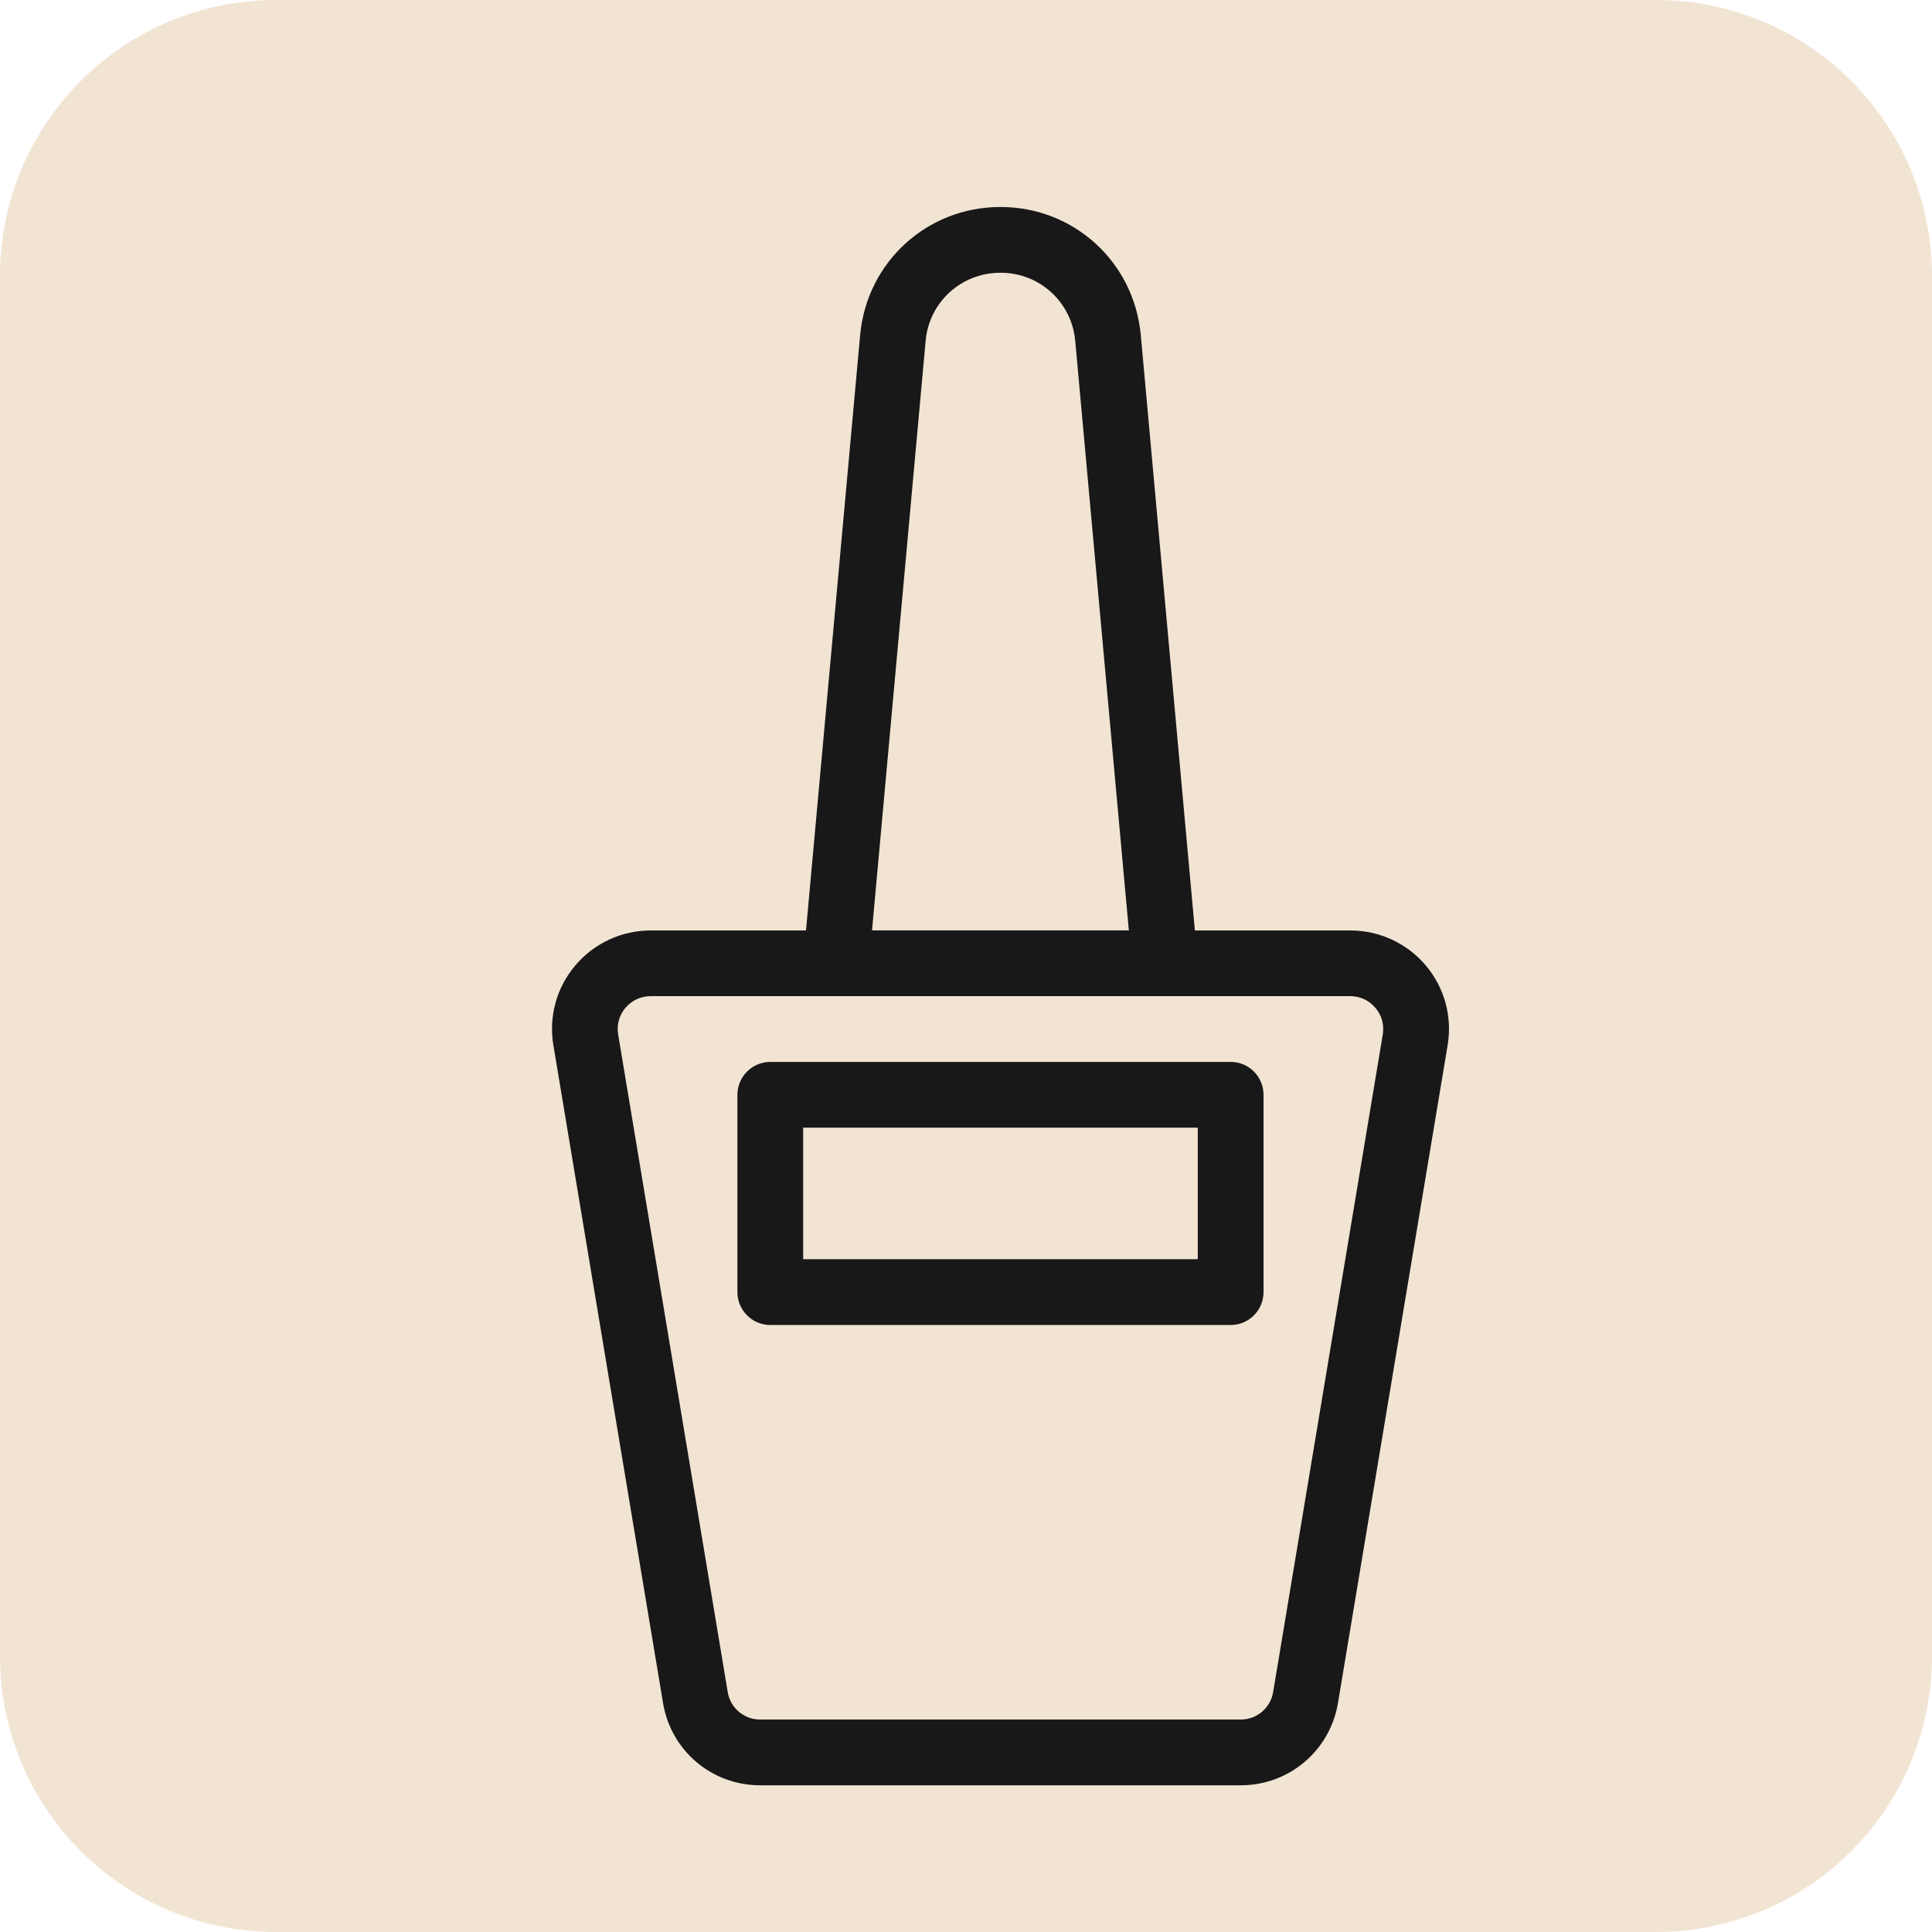 <svg xmlns="http://www.w3.org/2000/svg" width="28" height="28" viewBox="0 0 28 28" fill="none">
	<path d="M0 4C0 1.791 1.791 0 4 0H24C26.209 0 28 1.791 28 4V24C28 26.209 26.209 28 24 28H4C1.791 28 0 26.209 0 24V4Z" fill="#F2E4D3"/>
	<path d="M20.662 13.99C20.389 13.669 19.991 13.485 19.57 13.485H17.317L16.533 4.855C16.436 3.798 15.563 3 14.502 3H14.497C13.436 3 12.563 3.798 12.466 4.855L11.681 13.485H9.43C9.009 13.485 8.612 13.669 8.339 13.99C8.066 14.311 7.95 14.733 8.02 15.149L9.609 24.68C9.723 25.372 10.315 25.874 11.017 25.874H17.98C18.683 25.874 19.276 25.372 19.391 24.68L20.98 15.149C21.05 14.734 20.934 14.311 20.662 13.99ZM13.415 4.941C13.465 4.378 13.932 3.953 14.497 3.953H14.502C15.067 3.953 15.532 4.378 15.583 4.941L16.36 13.484H12.638L13.415 4.941ZM18.451 24.524C18.413 24.753 18.215 24.921 17.981 24.921H11.017C10.784 24.921 10.585 24.754 10.547 24.524L8.959 14.993C8.936 14.852 8.973 14.714 9.065 14.606C9.158 14.497 9.287 14.437 9.43 14.437H19.569C19.712 14.437 19.841 14.497 19.933 14.606C20.026 14.714 20.063 14.853 20.04 14.993L18.451 24.524ZM17.836 15.39H11.164C10.901 15.39 10.687 15.604 10.687 15.867V18.726C10.687 18.989 10.901 19.203 11.164 19.203H17.836C18.099 19.203 18.312 18.989 18.312 18.726V15.867C18.312 15.604 18.099 15.39 17.836 15.39ZM17.359 18.249H11.64V16.343H17.359V18.249Z" fill="#181818"/>
</svg>